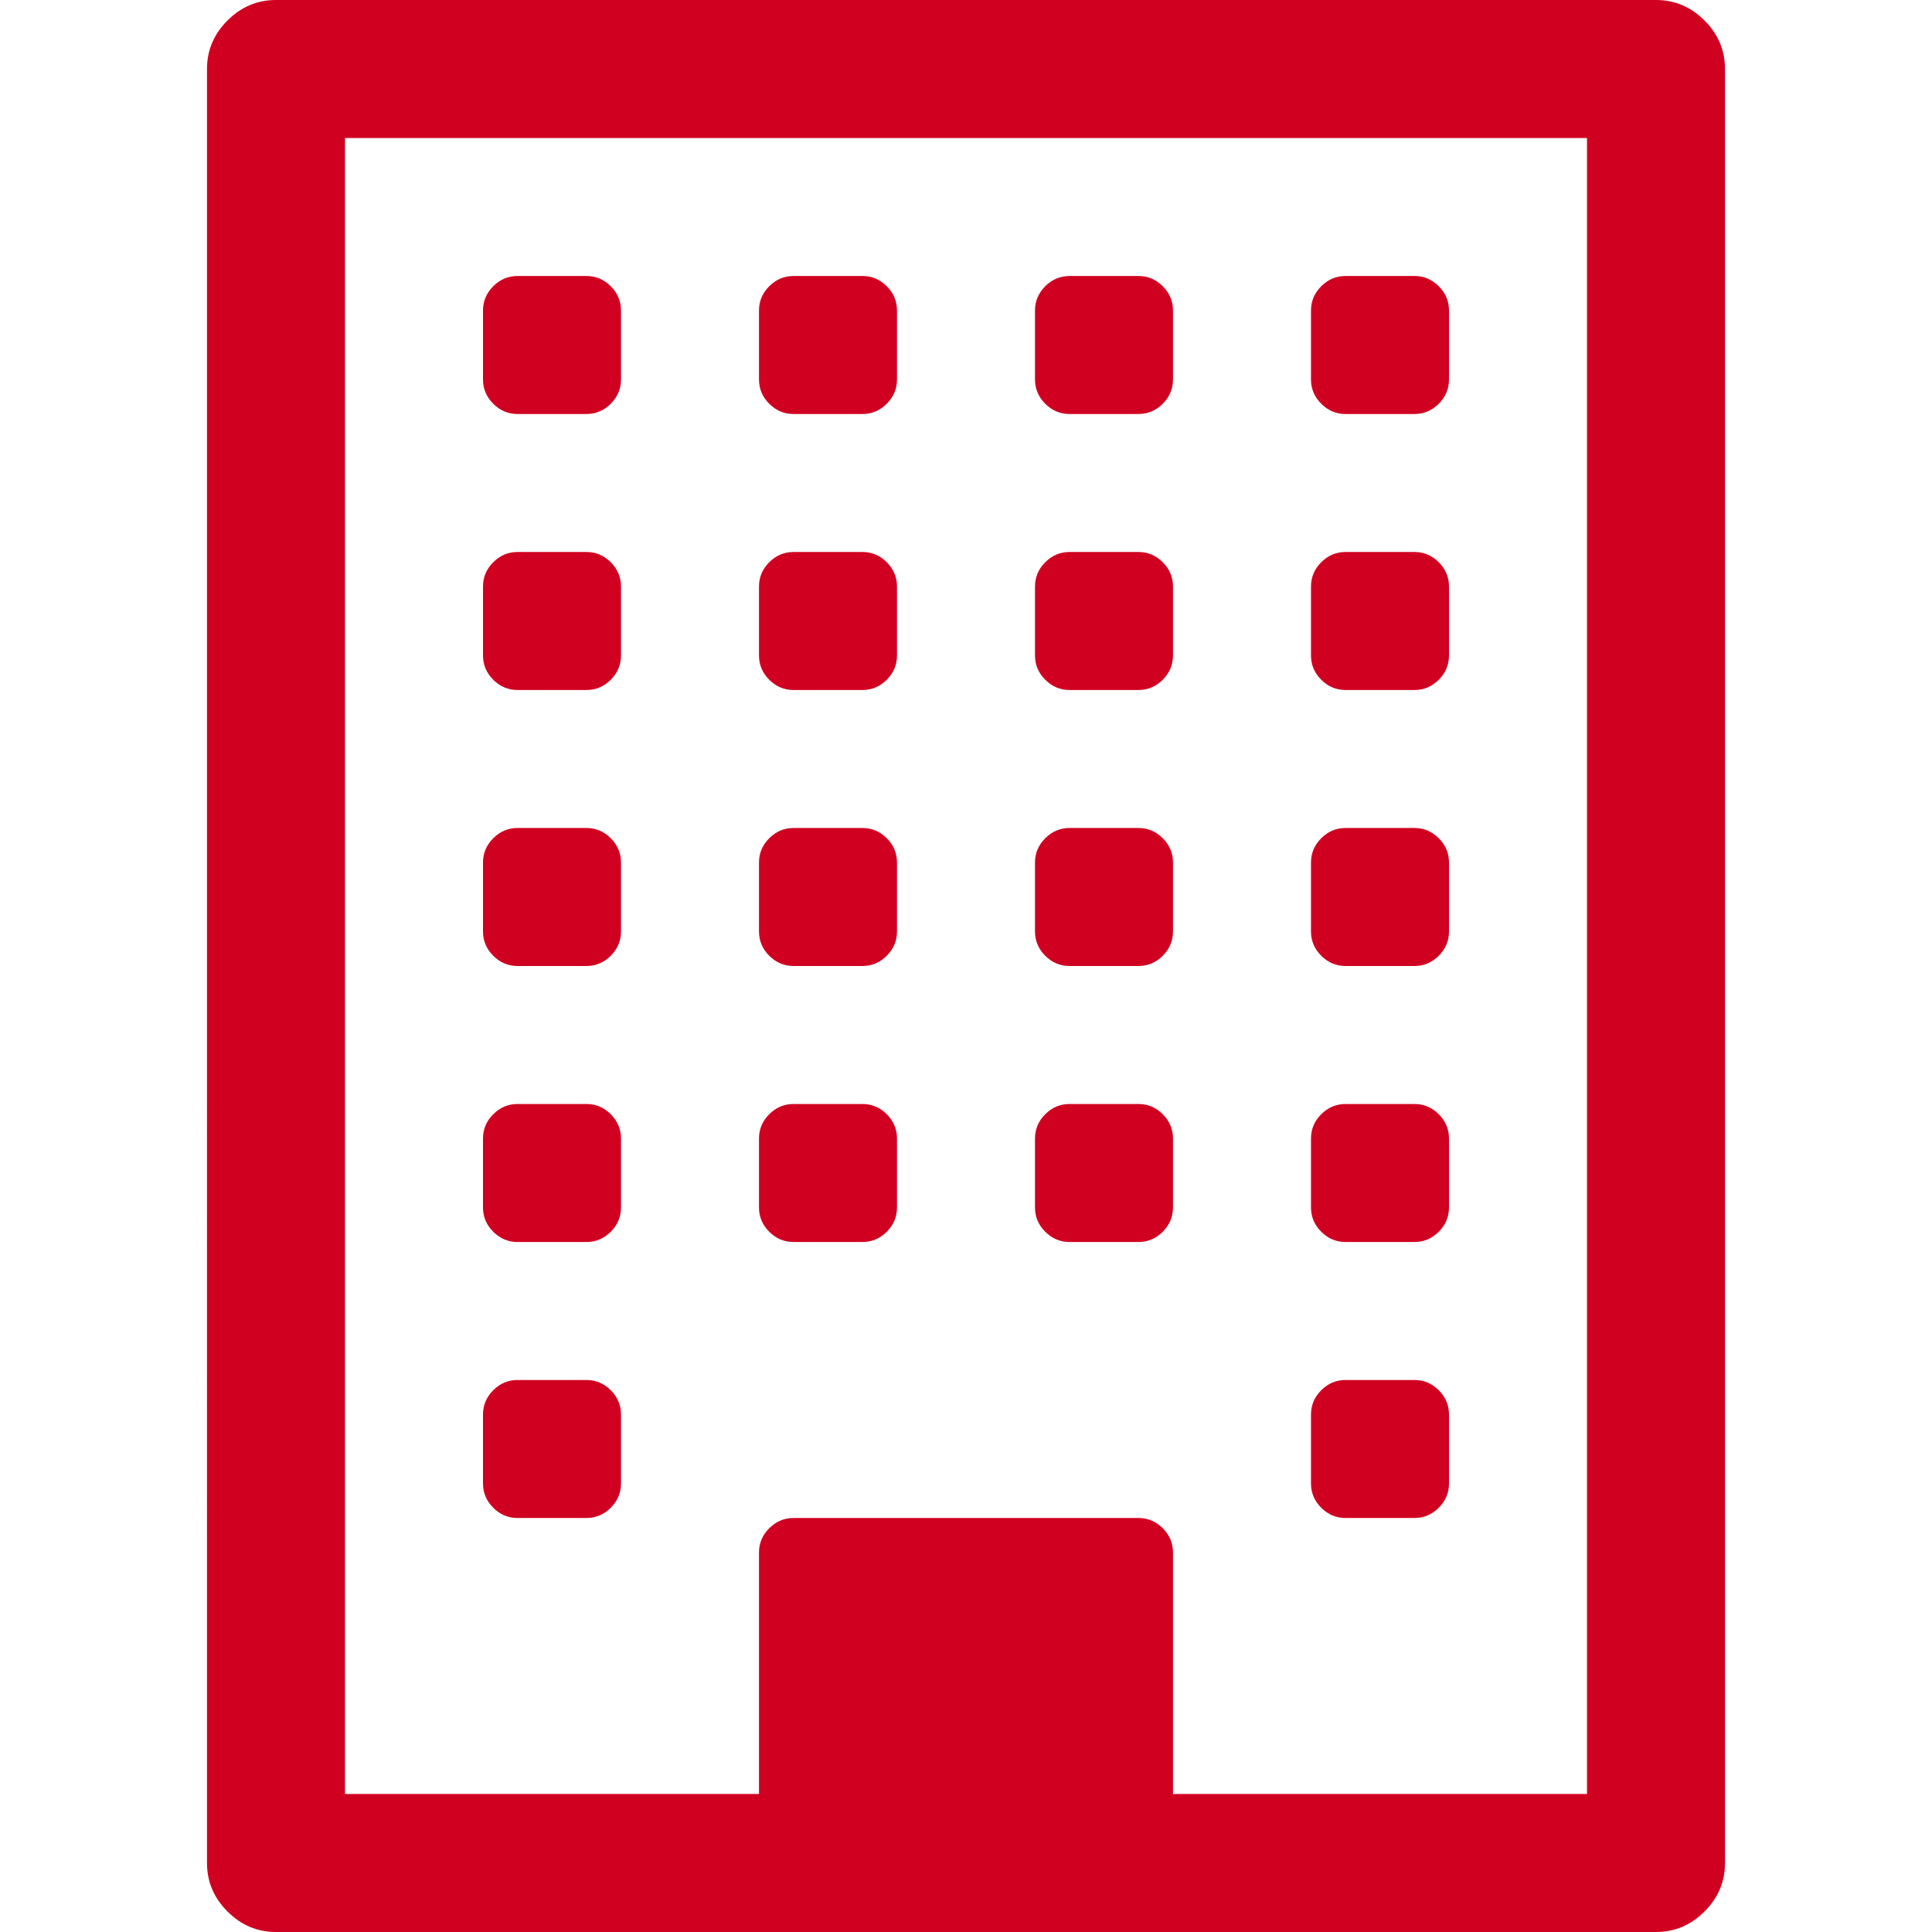 <?xml version="1.0" encoding="utf-8"?>
<!-- Generator: Adobe Illustrator 21.1.0, SVG Export Plug-In . SVG Version: 6.00 Build 0)  -->
<svg version="1.1" id="Layer_1" xmlns="http://www.w3.org/2000/svg" xmlns:xlink="http://www.w3.org/1999/xlink" x="0px" y="0px"
	 viewBox="0 0 1792 1792" style="enable-background:new 0 0 1792 1792;" xml:space="preserve">
<style type="text/css">
	.st0{fill:#D00021;}
</style>
<path class="st0" d="M576,1312v64c0,8.7-3.2,16.2-9.5,22.5s-13.8,9.5-22.5,9.5h-64c-8.7,0-16.2-3.2-22.5-9.5s-9.5-13.8-9.5-22.5v-64
	c0-8.7,3.2-16.2,9.5-22.5s13.8-9.5,22.5-9.5h64c8.7,0,16.2,3.2,22.5,9.5S576,1303.3,576,1312z M576,1056v64c0,8.7-3.2,16.2-9.5,22.5
	s-13.8,9.5-22.5,9.5h-64c-8.7,0-16.2-3.2-22.5-9.5s-9.5-13.8-9.5-22.5v-64c0-8.7,3.2-16.2,9.5-22.5s13.8-9.5,22.5-9.5h64
	c8.7,0,16.2,3.2,22.5,9.5S576,1047.3,576,1056z M832,1056v64c0,8.7-3.2,16.2-9.5,22.5s-13.8,9.5-22.5,9.5h-64
	c-8.7,0-16.2-3.2-22.5-9.5s-9.5-13.8-9.5-22.5v-64c0-8.7,3.2-16.2,9.5-22.5s13.8-9.5,22.5-9.5h64c8.7,0,16.2,3.2,22.5,9.5
	S832,1047.3,832,1056z M576,800v64c0,8.7-3.2,16.2-9.5,22.5S552.7,896,544,896h-64c-8.7,0-16.2-3.2-22.5-9.5S448,872.7,448,864v-64
	c0-8.7,3.2-16.2,9.5-22.5s13.8-9.5,22.5-9.5h64c8.7,0,16.2,3.2,22.5,9.5S576,791.3,576,800z M1344,1312v64c0,8.7-3.2,16.2-9.5,22.5
	s-13.8,9.5-22.5,9.5h-64c-8.7,0-16.2-3.2-22.5-9.5s-9.5-13.8-9.5-22.5v-64c0-8.7,3.2-16.2,9.5-22.5s13.8-9.5,22.5-9.5h64
	c8.7,0,16.2,3.2,22.5,9.5S1344,1303.3,1344,1312z M1088,1056v64c0,8.7-3.2,16.2-9.5,22.5s-13.8,9.5-22.5,9.5h-64
	c-8.7,0-16.2-3.2-22.5-9.5s-9.5-13.8-9.5-22.5v-64c0-8.7,3.2-16.2,9.5-22.5s13.8-9.5,22.5-9.5h64c8.7,0,16.2,3.2,22.5,9.5
	S1088,1047.3,1088,1056z M832,800v64c0,8.7-3.2,16.2-9.5,22.5S808.7,896,800,896h-64c-8.7,0-16.2-3.2-22.5-9.5S704,872.7,704,864
	v-64c0-8.7,3.2-16.2,9.5-22.5s13.8-9.5,22.5-9.5h64c8.7,0,16.2,3.2,22.5,9.5S832,791.3,832,800z M576,544v64
	c0,8.7-3.2,16.2-9.5,22.5S552.7,640,544,640h-64c-8.7,0-16.2-3.2-22.5-9.5S448,616.7,448,608v-64c0-8.7,3.2-16.2,9.5-22.5
	s13.8-9.5,22.5-9.5h64c8.7,0,16.2,3.2,22.5,9.5S576,535.3,576,544z M1344,1056v64c0,8.7-3.2,16.2-9.5,22.5s-13.8,9.5-22.5,9.5h-64
	c-8.7,0-16.2-3.2-22.5-9.5s-9.5-13.8-9.5-22.5v-64c0-8.7,3.2-16.2,9.5-22.5s13.8-9.5,22.5-9.5h64c8.7,0,16.2,3.2,22.5,9.5
	S1344,1047.3,1344,1056z M1088,800v64c0,8.7-3.2,16.2-9.5,22.5s-13.8,9.5-22.5,9.5h-64c-8.7,0-16.2-3.2-22.5-9.5S960,872.7,960,864
	v-64c0-8.7,3.2-16.2,9.5-22.5s13.8-9.5,22.5-9.5h64c8.7,0,16.2,3.2,22.5,9.5S1088,791.3,1088,800z M832,544v64
	c0,8.7-3.2,16.2-9.5,22.5S808.7,640,800,640h-64c-8.7,0-16.2-3.2-22.5-9.5S704,616.7,704,608v-64c0-8.7,3.2-16.2,9.5-22.5
	s13.8-9.5,22.5-9.5h64c8.7,0,16.2,3.2,22.5,9.5S832,535.3,832,544z M576,288v64c0,8.7-3.2,16.2-9.5,22.5S552.7,384,544,384h-64
	c-8.7,0-16.2-3.2-22.5-9.5S448,360.7,448,352v-64c0-8.7,3.2-16.2,9.5-22.5s13.8-9.5,22.5-9.5h64c8.7,0,16.2,3.2,22.5,9.5
	S576,279.3,576,288z M1344,800v64c0,8.7-3.2,16.2-9.5,22.5s-13.8,9.5-22.5,9.5h-64c-8.7,0-16.2-3.2-22.5-9.5s-9.5-13.8-9.5-22.5v-64
	c0-8.7,3.2-16.2,9.5-22.5s13.8-9.5,22.5-9.5h64c8.7,0,16.2,3.2,22.5,9.5S1344,791.3,1344,800z M1088,544v64c0,8.7-3.2,16.2-9.5,22.5
	s-13.8,9.5-22.5,9.5h-64c-8.7,0-16.2-3.2-22.5-9.5S960,616.7,960,608v-64c0-8.7,3.2-16.2,9.5-22.5s13.8-9.5,22.5-9.5h64
	c8.7,0,16.2,3.2,22.5,9.5S1088,535.3,1088,544z M832,288v64c0,8.7-3.2,16.2-9.5,22.5S808.7,384,800,384h-64
	c-8.7,0-16.2-3.2-22.5-9.5S704,360.7,704,352v-64c0-8.7,3.2-16.2,9.5-22.5s13.8-9.5,22.5-9.5h64c8.7,0,16.2,3.2,22.5,9.5
	S832,279.3,832,288z M1344,544v64c0,8.7-3.2,16.2-9.5,22.5s-13.8,9.5-22.5,9.5h-64c-8.7,0-16.2-3.2-22.5-9.5s-9.5-13.8-9.5-22.5v-64
	c0-8.7,3.2-16.2,9.5-22.5s13.8-9.5,22.5-9.5h64c8.7,0,16.2,3.2,22.5,9.5S1344,535.3,1344,544z M1088,288v64c0,8.7-3.2,16.2-9.5,22.5
	s-13.8,9.5-22.5,9.5h-64c-8.7,0-16.2-3.2-22.5-9.5S960,360.7,960,352v-64c0-8.7,3.2-16.2,9.5-22.5s13.8-9.5,22.5-9.5h64
	c8.7,0,16.2,3.2,22.5,9.5S1088,279.3,1088,288z M1344,288v64c0,8.7-3.2,16.2-9.5,22.5s-13.8,9.5-22.5,9.5h-64
	c-8.7,0-16.2-3.2-22.5-9.5s-9.5-13.8-9.5-22.5v-64c0-8.7,3.2-16.2,9.5-22.5s13.8-9.5,22.5-9.5h64c8.7,0,16.2,3.2,22.5,9.5
	S1344,279.3,1344,288z M1088,1664h384V128H320v1536h384v-224c0-8.7,3.2-16.2,9.5-22.5s13.8-9.5,22.5-9.5h320
	c8.7,0,16.2,3.2,22.5,9.5s9.5,13.8,9.5,22.5V1664z M1600,64v1664c0,17.3-6.3,32.3-19,45s-27.7,19-45,19H256c-17.3,0-32.3-6.3-45-19
	s-19-27.7-19-45V64c0-17.3,6.3-32.3,19-45s27.7-19,45-19h1280c17.3,0,32.3,6.3,45,19S1600,46.7,1600,64z"/>
</svg>

